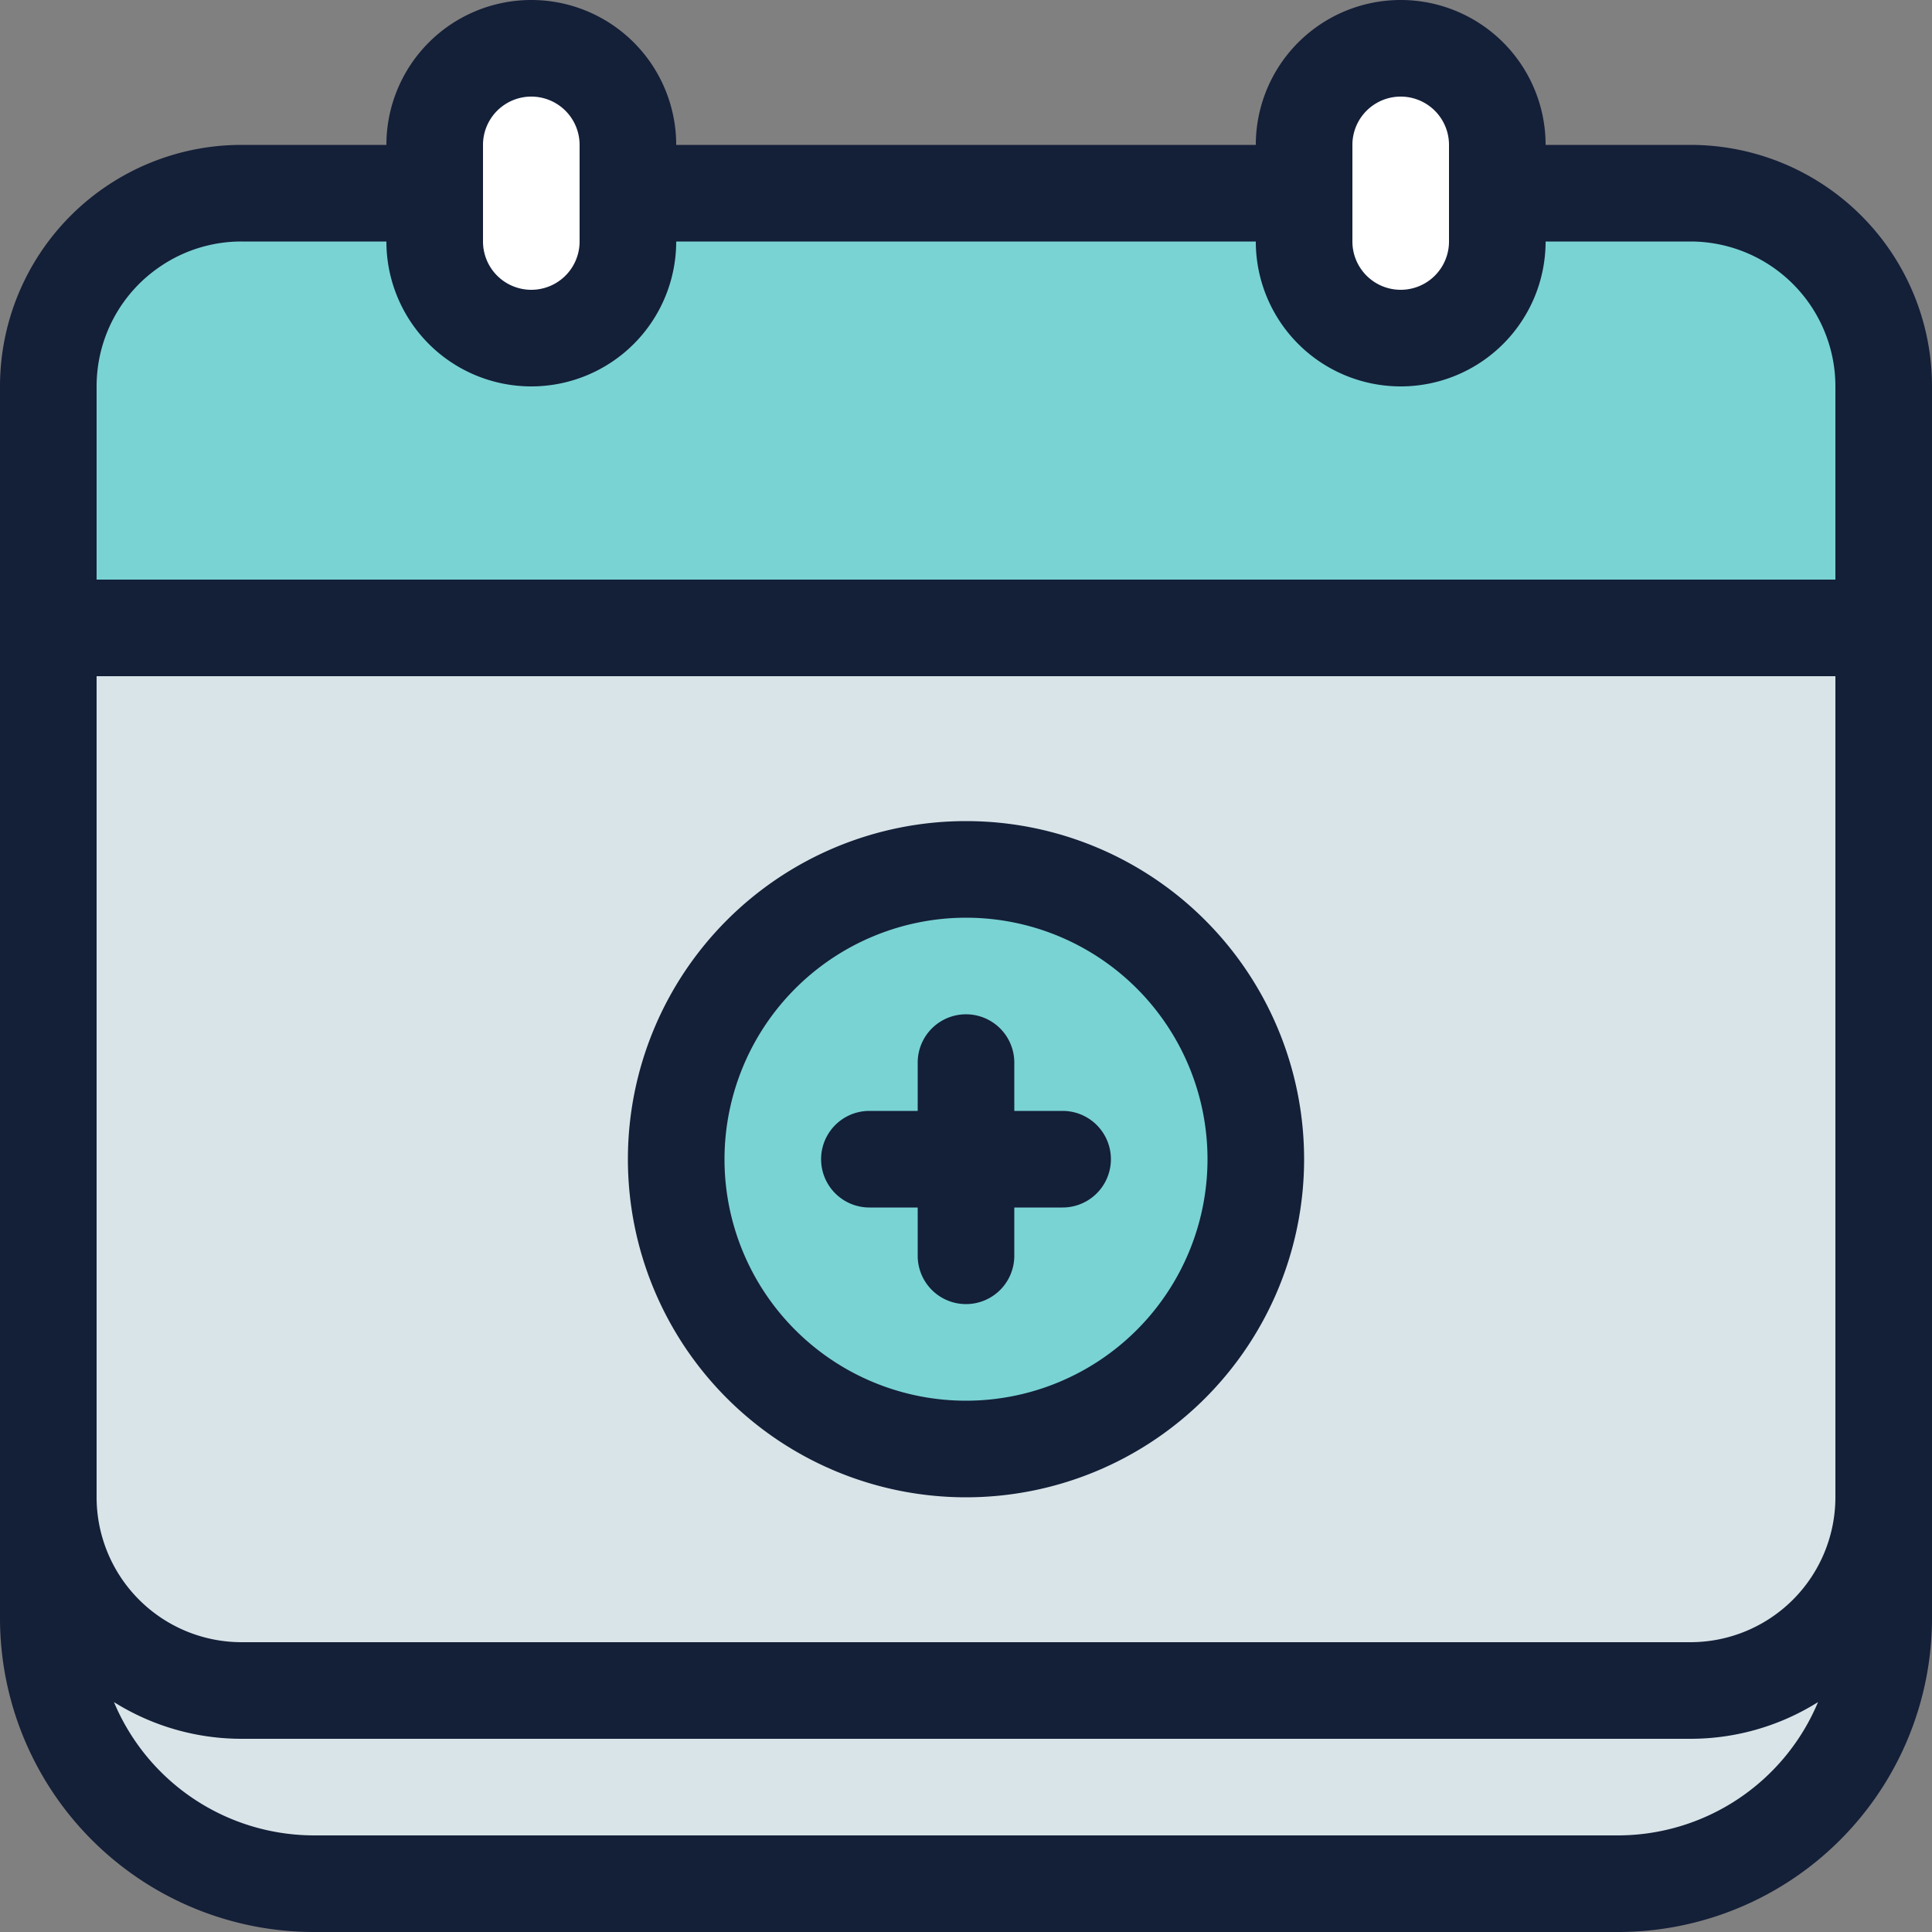 <svg id="Layer_1" data-name="Layer 1" xmlns="http://www.w3.org/2000/svg" viewBox="0 0 512 512"><rect x="0" y="0" width="512" height="512" fill="#808080" stroke="none"/><defs><style>.cls-1{fill:#d9e4e8;}.cls-2{fill:#79d3d3;}.cls-3{fill:#fff;}.cls-4{fill:#141f38;}</style></defs><title>calendar-add-filled</title><path class="cls-1" d="M499.2,102.4V428.8a70.48,70.48,0,0,1-70.4,70.4H83.2a70.48,70.48,0,0,1-70.4-70.4V102.4A51.26,51.26,0,0,1,64,51.2H448A51.26,51.26,0,0,1,499.2,102.4Z"/><path class="cls-2" d="M12.8,166.4v-64A51.26,51.26,0,0,1,64,51.2H448a51.26,51.26,0,0,1,51.2,51.2v64Z"/><path class="cls-3" d="M140.8,89.6A25.63,25.63,0,0,1,115.2,64V38.4a25.6,25.6,0,1,1,51.2,0V64A25.63,25.63,0,0,1,140.8,89.6Z"/><path class="cls-3" d="M371.2,89.6A25.63,25.63,0,0,1,345.6,64V38.4a25.6,25.6,0,0,1,51.2,0V64A25.63,25.63,0,0,1,371.2,89.6Z"/><path class="cls-4" d="M448,38.4H409.6a38.4,38.4,0,0,0-76.8,0H179.2a38.4,38.4,0,1,0-76.8,0H64a64,64,0,0,0-64,64V428.8A83.2,83.2,0,0,0,83.2,512H428.8A83.2,83.2,0,0,0,512,428.8V102.4A64,64,0,0,0,448,38.4Zm-89.6,0a12.8,12.8,0,0,1,25.6,0V64a12.8,12.8,0,0,1-25.6,0ZM128,38.4a12.8,12.8,0,1,1,25.6,0V64A12.8,12.8,0,1,1,128,64Zm-102.4,64A38.33,38.33,0,0,1,42.54,70.57,38.18,38.18,0,0,1,64,64h38.4a38.4,38.4,0,1,0,76.8,0H332.8a38.4,38.4,0,0,0,76.8,0H448a38.44,38.44,0,0,1,38.2,34.48,38.69,38.69,0,0,1,.2,3.92v51.2H25.6Zm403.2,384H83.2a57.56,57.56,0,0,1-53-35.33A63.61,63.61,0,0,0,64,460.8H448a63.61,63.61,0,0,0,33.8-9.73A57.56,57.56,0,0,1,428.8,486.4Zm57.6-89.6A38.44,38.44,0,0,1,448,435.2H64a38.44,38.44,0,0,1-38.4-38.4V179.2H486.4Z"/><path class="cls-2" d="M256,384a76.8,76.8,0,1,1,76.8-76.8A76.89,76.89,0,0,1,256,384Z"/><path class="cls-4" d="M256,243.2a64,64,0,1,1-64,64,64.07,64.07,0,0,1,64-64m0-25.6a89.6,89.6,0,1,0,89.6,89.6A89.6,89.6,0,0,0,256,217.6Z"/><path class="cls-4" d="M281.6,320H230.4a12.8,12.8,0,0,1,0-25.6h51.2a12.8,12.8,0,0,1,0,25.6Z"/><path class="cls-4" d="M256,345.6a12.8,12.8,0,0,1-12.8-12.8V281.6a12.8,12.8,0,0,1,25.6,0v51.2A12.8,12.8,0,0,1,256,345.6Z"/></svg>